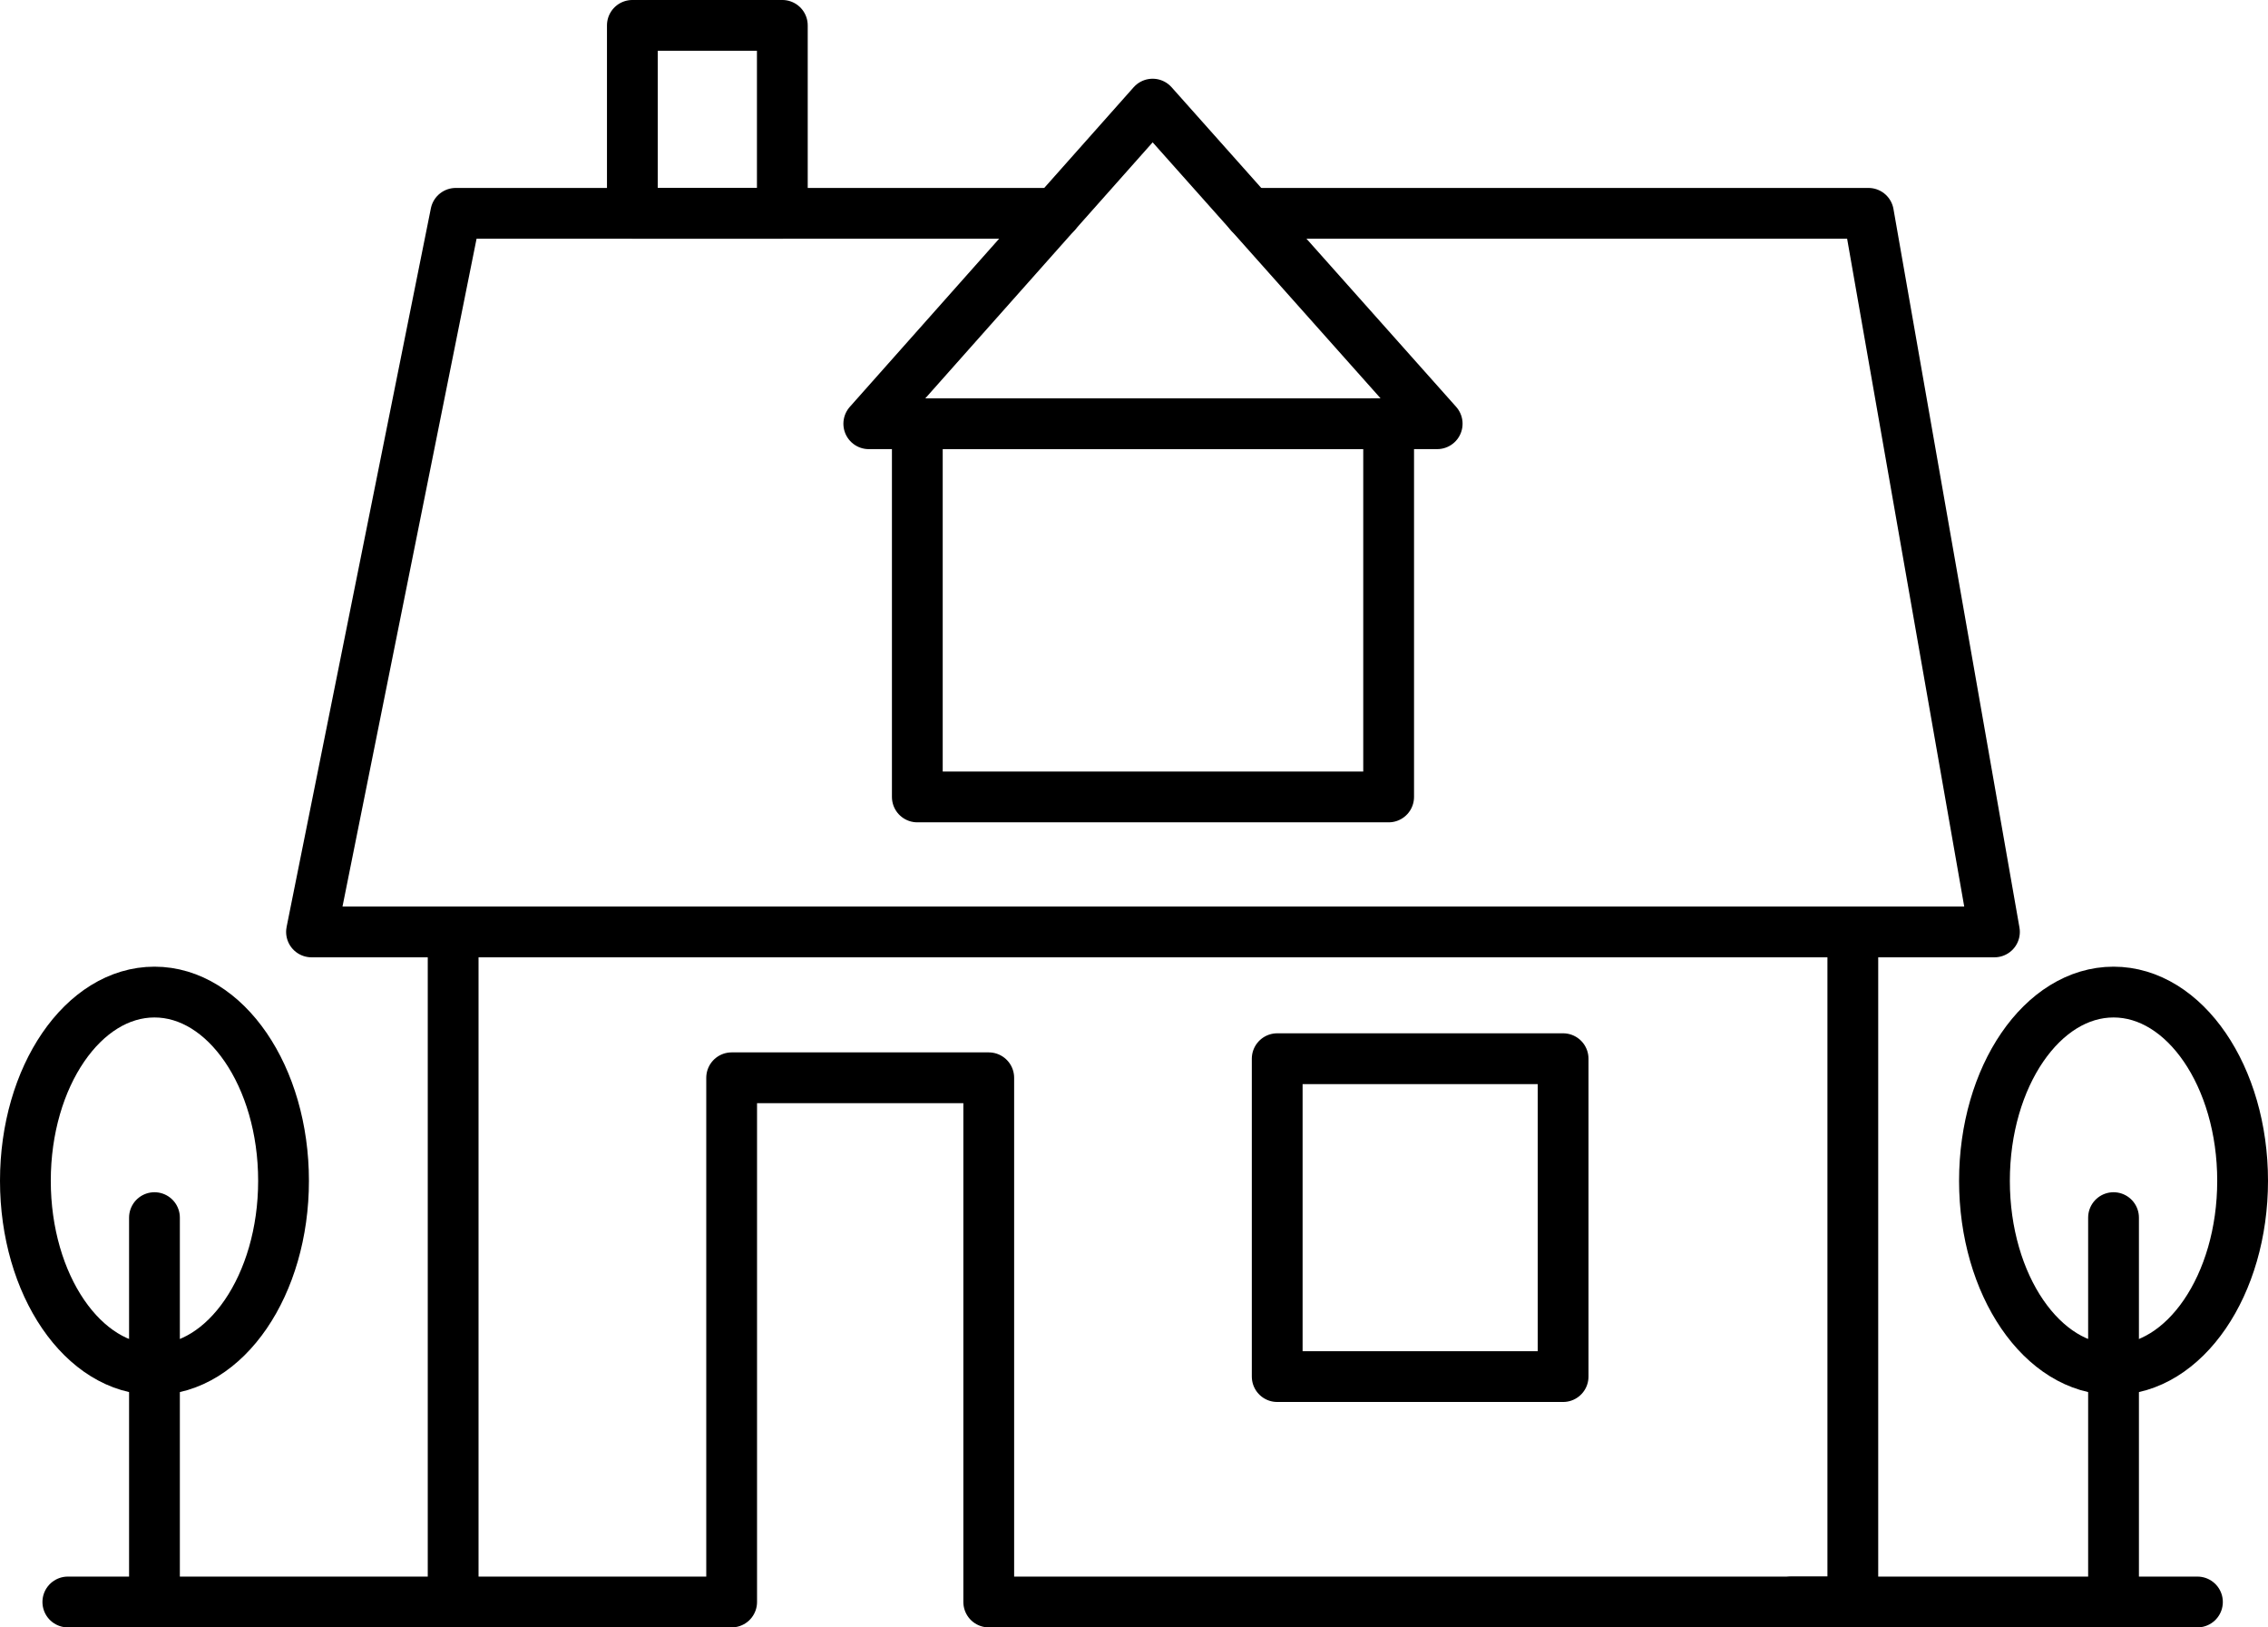 <svg id="Group_52" data-name="Group 52" xmlns="http://www.w3.org/2000/svg" xmlns:xlink="http://www.w3.org/1999/xlink" width="178.647" height="128.156" viewBox="0 0 178.647 128.156">
  <defs>
    <clipPath id="clip-path">
      <rect id="Rectangle_32" data-name="Rectangle 32" width="178.647" height="128.156" fill="none"/>
    </clipPath>
  </defs>
  <g id="Group_47" data-name="Group 47">
    <g id="Group_46" data-name="Group 46" clip-path="url(#clip-path)">
      <path id="Path_86" data-name="Path 86" d="M35.694,73.388v52.768H57.631V84.875H77.882v41.281h68.062V73.388" fill="none" stroke="#000" stroke-linecap="round" stroke-linejoin="round" stroke-width="4"/>
    </g>
  </g>
  <path id="Path_87" data-name="Path 87" d="M98.449,16.8h48.726L157.1,73.388H24.537L35.9,16.8H83.153" fill="none" stroke="#000" stroke-linecap="round" stroke-linejoin="round" stroke-width="4"/>
  <rect id="Rectangle_33" data-name="Rectangle 33" width="22.519" height="25.033" transform="translate(100.604 83.372)" fill="none" stroke="#000" stroke-linecap="round" stroke-linejoin="round" stroke-width="4"/>
  <g id="Group_49" data-name="Group 49">
    <g id="Group_48" data-name="Group 48" clip-path="url(#clip-path)">
      <line id="Line_7" data-name="Line 7" x2="31.978" transform="translate(141.111 126.156)" fill="none" stroke="#000" stroke-linecap="round" stroke-linejoin="round" stroke-width="4"/>
      <line id="Line_8" data-name="Line 8" x2="31.978" transform="translate(5.343 126.156)" fill="none" stroke="#000" stroke-linecap="round" stroke-linejoin="round" stroke-width="4"/>
    </g>
  </g>
  <rect id="Rectangle_35" data-name="Rectangle 35" width="37.125" height="29.389" transform="translate(72.256 33.369)" fill="none" stroke="#000" stroke-linecap="round" stroke-linejoin="round" stroke-width="4"/>
  <path id="Path_88" data-name="Path 88" d="M68.433,33.369,90.791,8.2l22.414,25.168Z" fill="none" stroke="#000" stroke-linecap="round" stroke-linejoin="round" stroke-width="4"/>
  <g id="Group_51" data-name="Group 51">
    <g id="Group_50" data-name="Group 50" clip-path="url(#clip-path)">
      <rect id="Rectangle_36" data-name="Rectangle 36" width="11.813" height="14.799" transform="translate(49.81 1.999)" fill="none" stroke="#000" stroke-linecap="round" stroke-linejoin="round" stroke-width="4"/>
      <line id="Line_9" data-name="Line 9" y1="30.268" transform="translate(166.48 95.888)" fill="none" stroke="#000" stroke-linecap="round" stroke-linejoin="round" stroke-width="4"/>
      <ellipse id="Ellipse_4" data-name="Ellipse 4" cx="10.167" cy="14.862" rx="10.167" ry="14.862" transform="translate(156.313 78.125)" fill="none" stroke="#000" stroke-linecap="round" stroke-linejoin="round" stroke-width="4"/>
      <line id="Line_10" data-name="Line 10" y1="30.268" transform="translate(12.167 95.888)" fill="none" stroke="#000" stroke-linecap="round" stroke-linejoin="round" stroke-width="4"/>
      <ellipse id="Ellipse_5" data-name="Ellipse 5" cx="10.167" cy="14.862" rx="10.167" ry="14.862" transform="translate(2 78.125)" fill="none" stroke="#000" stroke-linecap="round" stroke-linejoin="round" stroke-width="4"/>
    </g>
  </g>
</svg>
